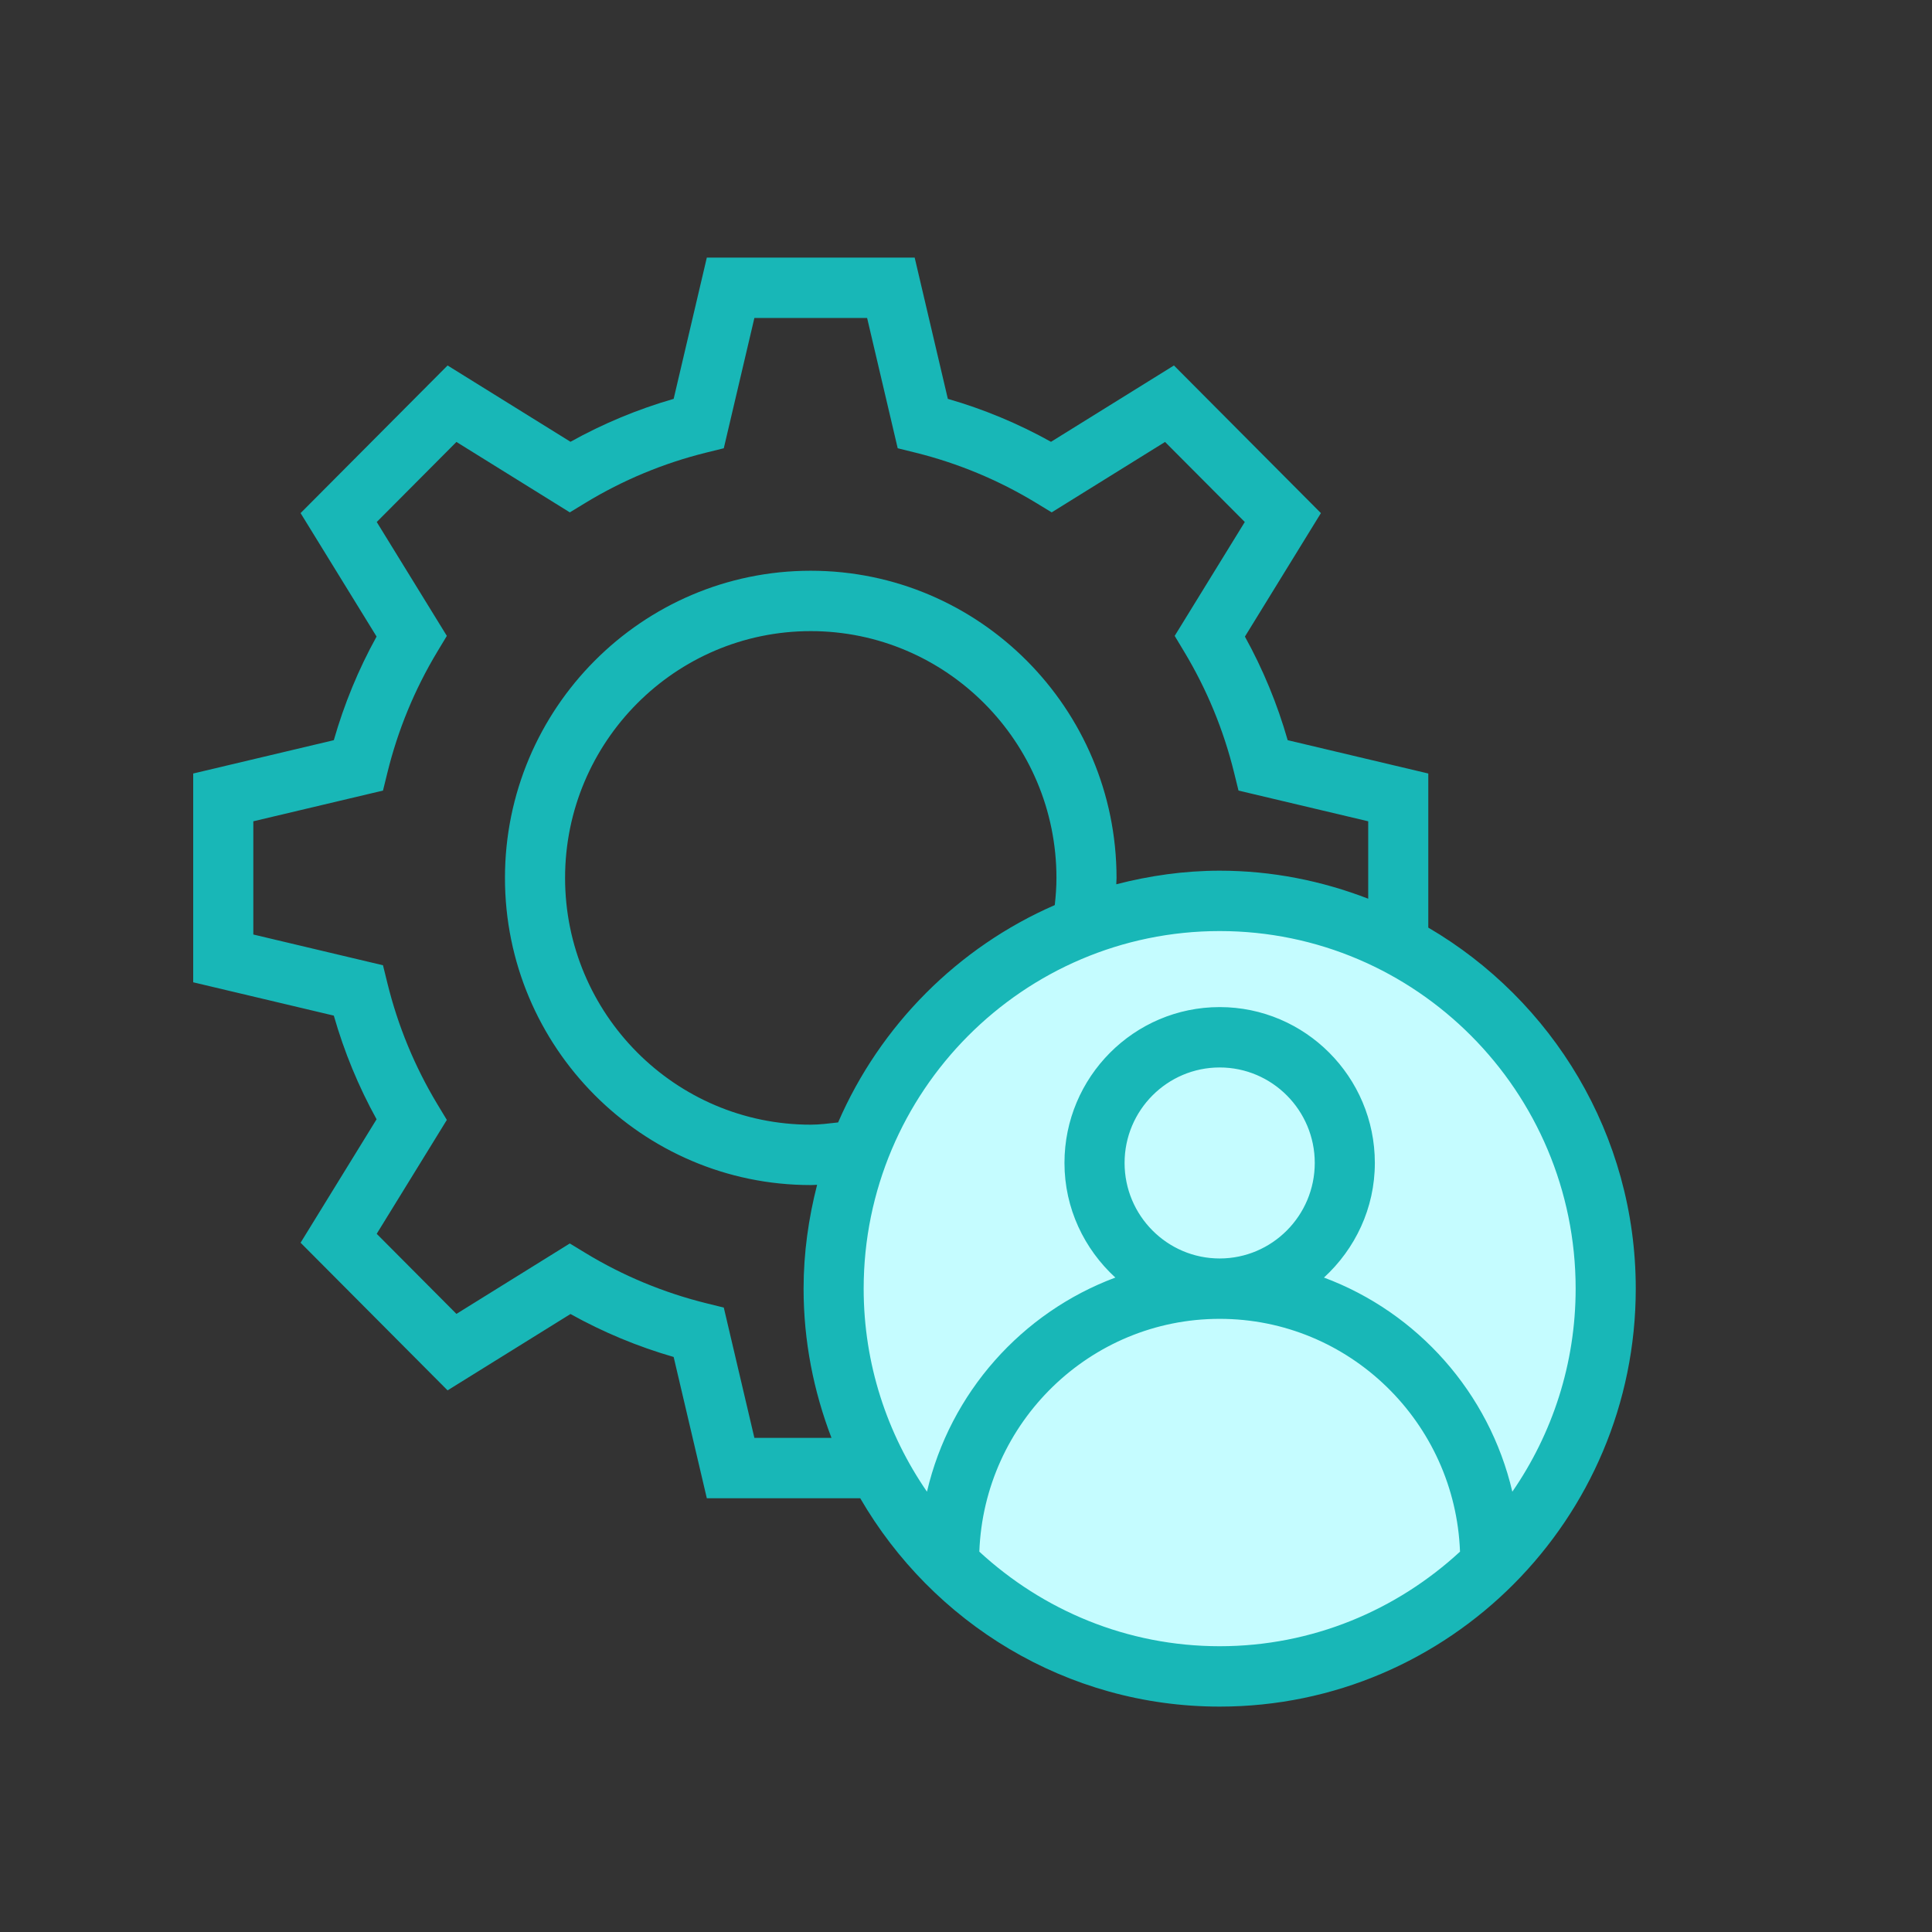 <svg width="60" height="60" viewBox="0 0 60 60" fill="none" xmlns="http://www.w3.org/2000/svg">
<rect x="0" y="0" width="60" height="60" fill="#333333" stroke="none"/>
<g clip-path="url(#clip0)">
<ellipse cx="38" cy="40.143" rx="12" ry="12.054" fill="#C5FCFF"/>
<path d="M44.357 28.808V24.022L39.99 22.987C39.67 21.867 39.225 20.789 38.662 19.77L41.022 15.935L36.458 11.35L32.64 13.721C31.625 13.155 30.552 12.708 29.436 12.387L28.406 8H21.951L20.921 12.387C19.805 12.709 18.732 13.155 17.717 13.72L13.9 11.35L9.335 15.935L11.695 19.769C11.132 20.787 10.688 21.866 10.367 22.987L6 24.022V30.506L10.367 31.541C10.688 32.663 11.132 33.741 11.695 34.76L9.335 38.594L13.9 43.179L17.717 40.808C18.731 41.373 19.805 41.82 20.921 42.142L21.951 46.529H26.715C28.956 50.391 33.115 53 37.878 53C45.003 53 50.8 47.177 50.8 40.02C50.8 35.236 48.203 31.059 44.357 28.808ZM23.428 44.654L22.478 40.608L21.924 40.471C20.605 40.143 19.346 39.62 18.184 38.914L17.696 38.617L14.175 40.804L11.699 38.317L13.877 34.78L13.581 34.29C12.879 33.124 12.357 31.86 12.031 30.533L11.894 29.977L7.867 29.022V25.506L11.894 24.552L12.031 23.996C12.357 22.669 12.879 21.405 13.581 20.239L13.877 19.748L11.7 16.211L14.175 13.725L17.696 15.912L18.184 15.615C19.346 14.909 20.605 14.385 21.924 14.058L22.478 13.921L23.428 9.875H26.929L27.879 13.921L28.433 14.058C29.751 14.385 31.01 14.909 32.173 15.615L32.661 15.912L36.182 13.725L38.658 16.211L36.481 19.748L36.776 20.239C37.479 21.407 38.001 22.671 38.326 23.996L38.463 24.552L42.491 25.506V27.91C41.056 27.356 39.504 27.04 37.878 27.04C36.768 27.04 35.696 27.197 34.667 27.462C34.668 27.396 34.675 27.331 34.675 27.265C34.675 22.004 30.415 17.725 25.178 17.725C19.942 17.725 15.682 22.004 15.682 27.265C15.682 32.524 19.942 36.803 25.178 36.803C25.244 36.803 25.31 36.797 25.376 36.795C25.111 37.828 24.956 38.905 24.956 40.02C24.956 41.654 25.27 43.212 25.822 44.654H23.428ZM26.028 34.858C25.745 34.889 25.464 34.928 25.178 34.928C20.971 34.928 17.549 31.491 17.549 27.265C17.549 23.038 20.971 19.6 25.178 19.6C29.386 19.6 32.809 23.038 32.809 27.265C32.809 27.547 32.788 27.828 32.757 28.108C29.751 29.417 27.336 31.84 26.028 34.858ZM30.414 48.188C30.563 44.177 33.849 40.958 37.878 40.958C41.907 40.958 45.193 44.177 45.342 48.188C43.373 50.005 40.756 51.125 37.878 51.125C34.999 51.125 32.383 50.005 30.414 48.188ZM34.925 36.116C34.925 34.481 36.249 33.151 37.878 33.151C39.506 33.151 40.831 34.481 40.831 36.116C40.831 37.752 39.506 39.083 37.878 39.083C36.249 39.083 34.925 37.752 34.925 36.116ZM46.967 46.326C46.248 43.251 44.024 40.761 41.117 39.676C42.081 38.79 42.697 37.529 42.697 36.116C42.697 33.447 40.535 31.276 37.878 31.276C35.22 31.276 33.058 33.447 33.058 36.116C33.058 37.529 33.674 38.791 34.638 39.676C31.732 40.761 29.507 43.251 28.788 46.326C27.552 44.533 26.822 42.362 26.822 40.02C26.822 33.897 31.782 28.915 37.878 28.915C43.974 28.915 48.933 33.897 48.933 40.02C48.933 42.362 48.204 44.533 46.967 46.326Z" fill="#18B7B7"/>
</g>
<defs>
<clipPath id="clip0">
<rect width="44.8" height="45" fill="white" transform="translate(6 8)"/>
</clipPath>
</defs>
</svg>

